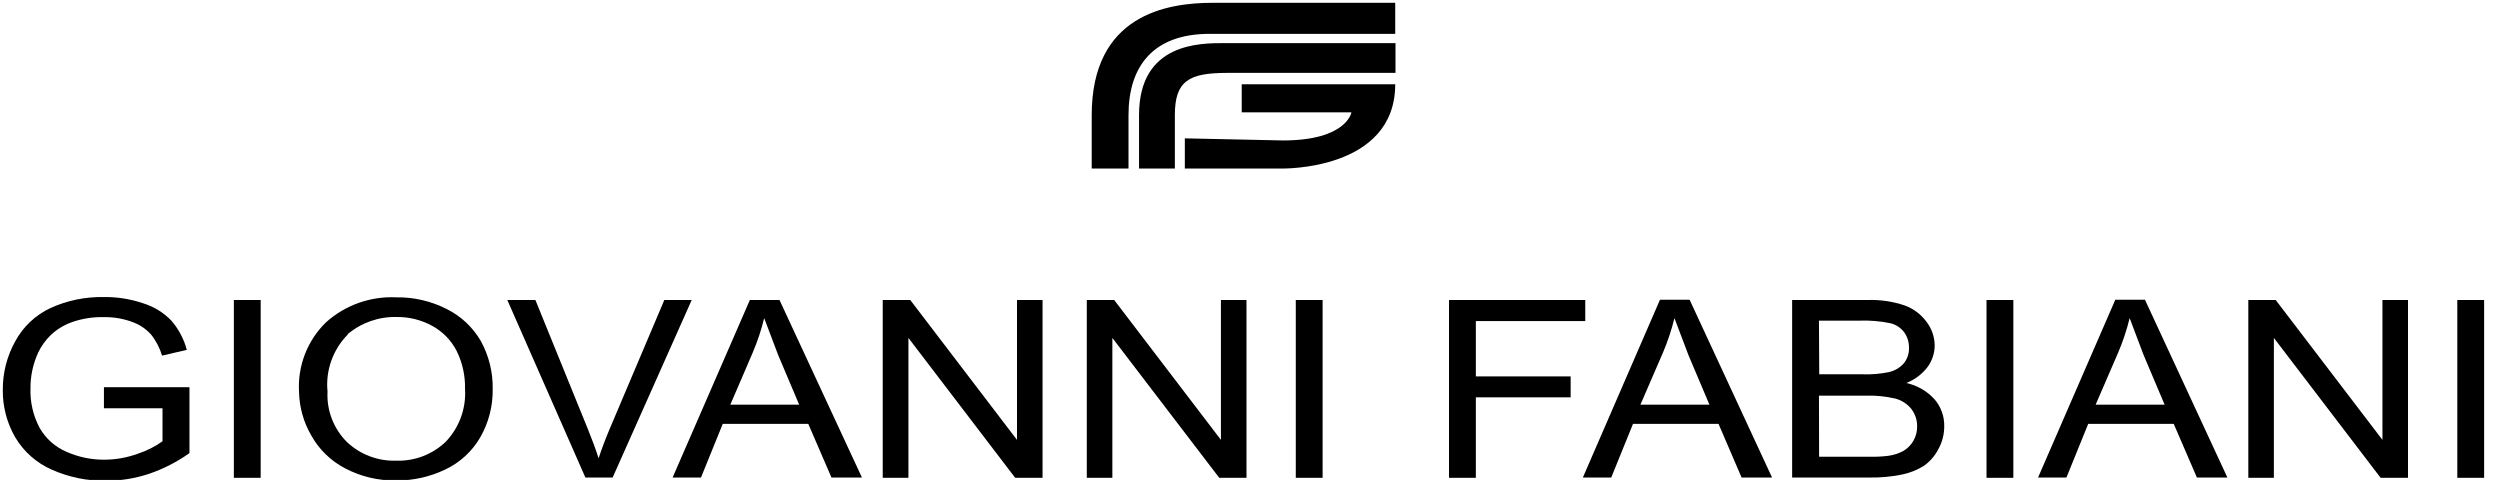 <svg width="178" height="35" viewBox="0 0 178 35" fill="none" xmlns="http://www.w3.org/2000/svg">
<g clip-path="url(#clip0)">
<path d="M77.73 12H80.35V8.19C80.35 4.67 82.15 2.41 86.12 2.41H99.34V0.2H86.34C83.05 0.2 77.73 1.07 77.73 8.2V12Z" fill="black"/>
<path d="M81.1 12H83.65V8.19C83.65 5.76 84.65 5.19 87.36 5.19H99.36V3.07H87.2C85.5 3.07 81.1 3.01 81.1 8.19V12Z" fill="black"/>
<path d="M84.36 9.85V12H91.24C91.24 12 99.34 12.18 99.34 6H88.41V8H96.22C96.22 8 95.9 10 91.34 10L84.36 9.85Z" fill="black"/>
<path d="M7.4 29.07V27.57H13.49V32.26C12.604 32.891 11.63 33.389 10.6 33.74C9.613 34.067 8.58 34.233 7.54 34.23C6.214 34.25 4.901 33.98 3.69 33.44C2.599 32.964 1.685 32.155 1.08 31.13C0.487 30.103 0.183 28.935 0.2 27.75C0.193 26.547 0.496 25.362 1.08 24.31C1.641 23.265 2.525 22.43 3.6 21.93C4.789 21.391 6.084 21.124 7.39 21.15C8.349 21.137 9.303 21.29 10.21 21.6C10.971 21.838 11.659 22.264 12.21 22.84C12.725 23.439 13.098 24.146 13.3 24.91L11.54 25.32C11.374 24.767 11.102 24.25 10.74 23.8C10.369 23.394 9.901 23.087 9.38 22.91C8.739 22.678 8.061 22.567 7.38 22.58C6.618 22.562 5.86 22.681 5.14 22.93C4.575 23.127 4.057 23.44 3.62 23.85C3.248 24.21 2.944 24.633 2.72 25.1C2.352 25.899 2.164 26.77 2.17 27.65C2.136 28.635 2.364 29.611 2.83 30.48C3.265 31.237 3.936 31.83 4.74 32.17C5.58 32.543 6.49 32.734 7.41 32.73C8.225 32.73 9.034 32.588 9.8 32.31C10.432 32.105 11.029 31.805 11.57 31.42V29.07H7.4Z" fill="black"/>
<path d="M18.56 21.36H16.65V34.02H18.56V21.36Z" fill="black"/>
<path d="M22.16 31C22.718 32.005 23.559 32.822 24.58 33.35C25.699 33.937 26.947 34.232 28.21 34.21C29.418 34.219 30.611 33.953 31.7 33.43C32.749 32.937 33.621 32.134 34.2 31.13C34.797 30.083 35.101 28.895 35.08 27.69C35.1 26.503 34.81 25.331 34.24 24.29C33.67 23.303 32.821 22.506 31.8 22C30.689 21.435 29.456 21.15 28.21 21.17C26.374 21.084 24.578 21.723 23.21 22.95C22.556 23.587 22.047 24.357 21.716 25.207C21.385 26.057 21.239 26.969 21.29 27.88C21.31 28.977 21.609 30.051 22.16 31ZM24.76 23.79C25.73 22.975 26.963 22.541 28.23 22.57C29.125 22.557 30.007 22.778 30.79 23.21C31.533 23.62 32.136 24.243 32.52 25C32.93 25.836 33.132 26.759 33.11 27.69C33.153 28.38 33.053 29.071 32.815 29.72C32.578 30.369 32.208 30.961 31.73 31.46C31.26 31.907 30.706 32.255 30.1 32.485C29.494 32.715 28.848 32.822 28.2 32.8C26.908 32.84 25.653 32.365 24.71 31.48C24.238 31.012 23.87 30.449 23.63 29.828C23.391 29.208 23.285 28.544 23.32 27.88C23.246 27.137 23.338 26.386 23.589 25.683C23.84 24.979 24.243 24.339 24.77 23.81" fill="black"/>
<path d="M41.68 34L36.12 21.36H38.12L41.86 30.56C42.16 31.293 42.413 31.983 42.62 32.63C42.84 31.963 43.1 31.273 43.4 30.56L47.3 21.36H49.25L43.62 34H41.68Z" fill="black"/>
<path d="M49.91 34L51.46 30.18H57.55L59.2 34H61.37L55.5 21.36H53.39L47.89 34H49.91ZM53.6 25.09C53.936 24.3 54.207 23.484 54.41 22.65C54.657 23.317 54.99 24.197 55.41 25.29L56.9 28.81H52L53.6 25.09Z" fill="black"/>
<path d="M62.85 34.02V21.36H64.81L72.41 31.32V21.36H74.23V34.02H72.28L64.68 24.06V34.02H62.85Z" fill="black"/>
<path d="M77.38 34.02V21.36H79.33L86.93 31.32V21.36H88.75V34.02H86.81L79.2 24.06V34.02H77.38Z" fill="black"/>
<path d="M94.17 21.36H92.26V34.02H94.17V21.36Z" fill="black"/>
<path d="M103.17 34.02V21.36H112.87V22.86H105.08V26.8H111.83V28.29H105.08V34.02H103.17Z" fill="black"/>
<path d="M114.72 34L116.27 30.18H122.36L124 34H126.17L120.3 21.34H118.19L112.7 34H114.72ZM118.41 25.09C118.745 24.3 119.016 23.484 119.22 22.65C119.467 23.317 119.8 24.197 120.22 25.29L121.71 28.81H116.8L118.41 25.09Z" fill="black"/>
<path d="M129.51 28.17H132.84C133.55 28.147 134.259 28.218 134.95 28.38C135.399 28.498 135.799 28.758 136.09 29.12C136.359 29.473 136.504 29.906 136.5 30.35C136.507 30.707 136.418 31.06 136.242 31.372C136.066 31.683 135.81 31.941 135.5 32.12C135.156 32.298 134.784 32.413 134.4 32.46C133.969 32.51 133.534 32.53 133.1 32.52H129.52L129.51 28.17ZM133.09 34C133.869 34.014 134.647 33.944 135.41 33.79C135.971 33.678 136.506 33.465 136.99 33.16C137.414 32.859 137.76 32.461 138 32C138.285 31.494 138.434 30.921 138.43 30.34C138.442 29.636 138.193 28.951 137.73 28.42C137.198 27.84 136.499 27.438 135.73 27.27C136.334 27.035 136.86 26.637 137.25 26.12C137.574 25.675 137.749 25.14 137.75 24.59C137.741 23.99 137.542 23.409 137.18 22.93C136.789 22.39 136.246 21.979 135.62 21.75C134.767 21.462 133.87 21.33 132.97 21.36H127.6V34H133.09ZM129.51 22.83H132.39C133.125 22.803 133.86 22.863 134.58 23.01C134.98 23.102 135.334 23.332 135.58 23.66C135.808 23.981 135.927 24.366 135.92 24.76C135.935 25.163 135.803 25.557 135.55 25.87C135.264 26.192 134.882 26.413 134.46 26.5C133.861 26.62 133.25 26.671 132.64 26.65H129.53L129.51 22.83Z" fill="black"/>
<path d="M143.35 21.36H141.44V34.02H143.35V21.36Z" fill="black"/>
<path d="M147.13 34L148.68 30.18H154.77L156.42 34H158.59L152.72 21.34H150.61L145.11 34H147.13ZM150.82 25.09C151.156 24.3 151.426 23.484 151.63 22.65C151.877 23.317 152.21 24.197 152.63 25.29L154.12 28.81H149.21L150.82 25.09Z" fill="black"/>
<path d="M160.08 34.02V21.36H162.03L169.63 31.32V21.36H171.45V34.02H169.5L161.9 24.06V34.02H160.08Z" fill="black"/>
<path d="M176.87 21.36H174.96V34.02H176.87V21.36Z" fill="black"/>
</g>
<defs>
<clipPath id="clip0">
<rect width="177.04" height="34.17" fill="white"/>
</clipPath>
</defs>
</svg>
